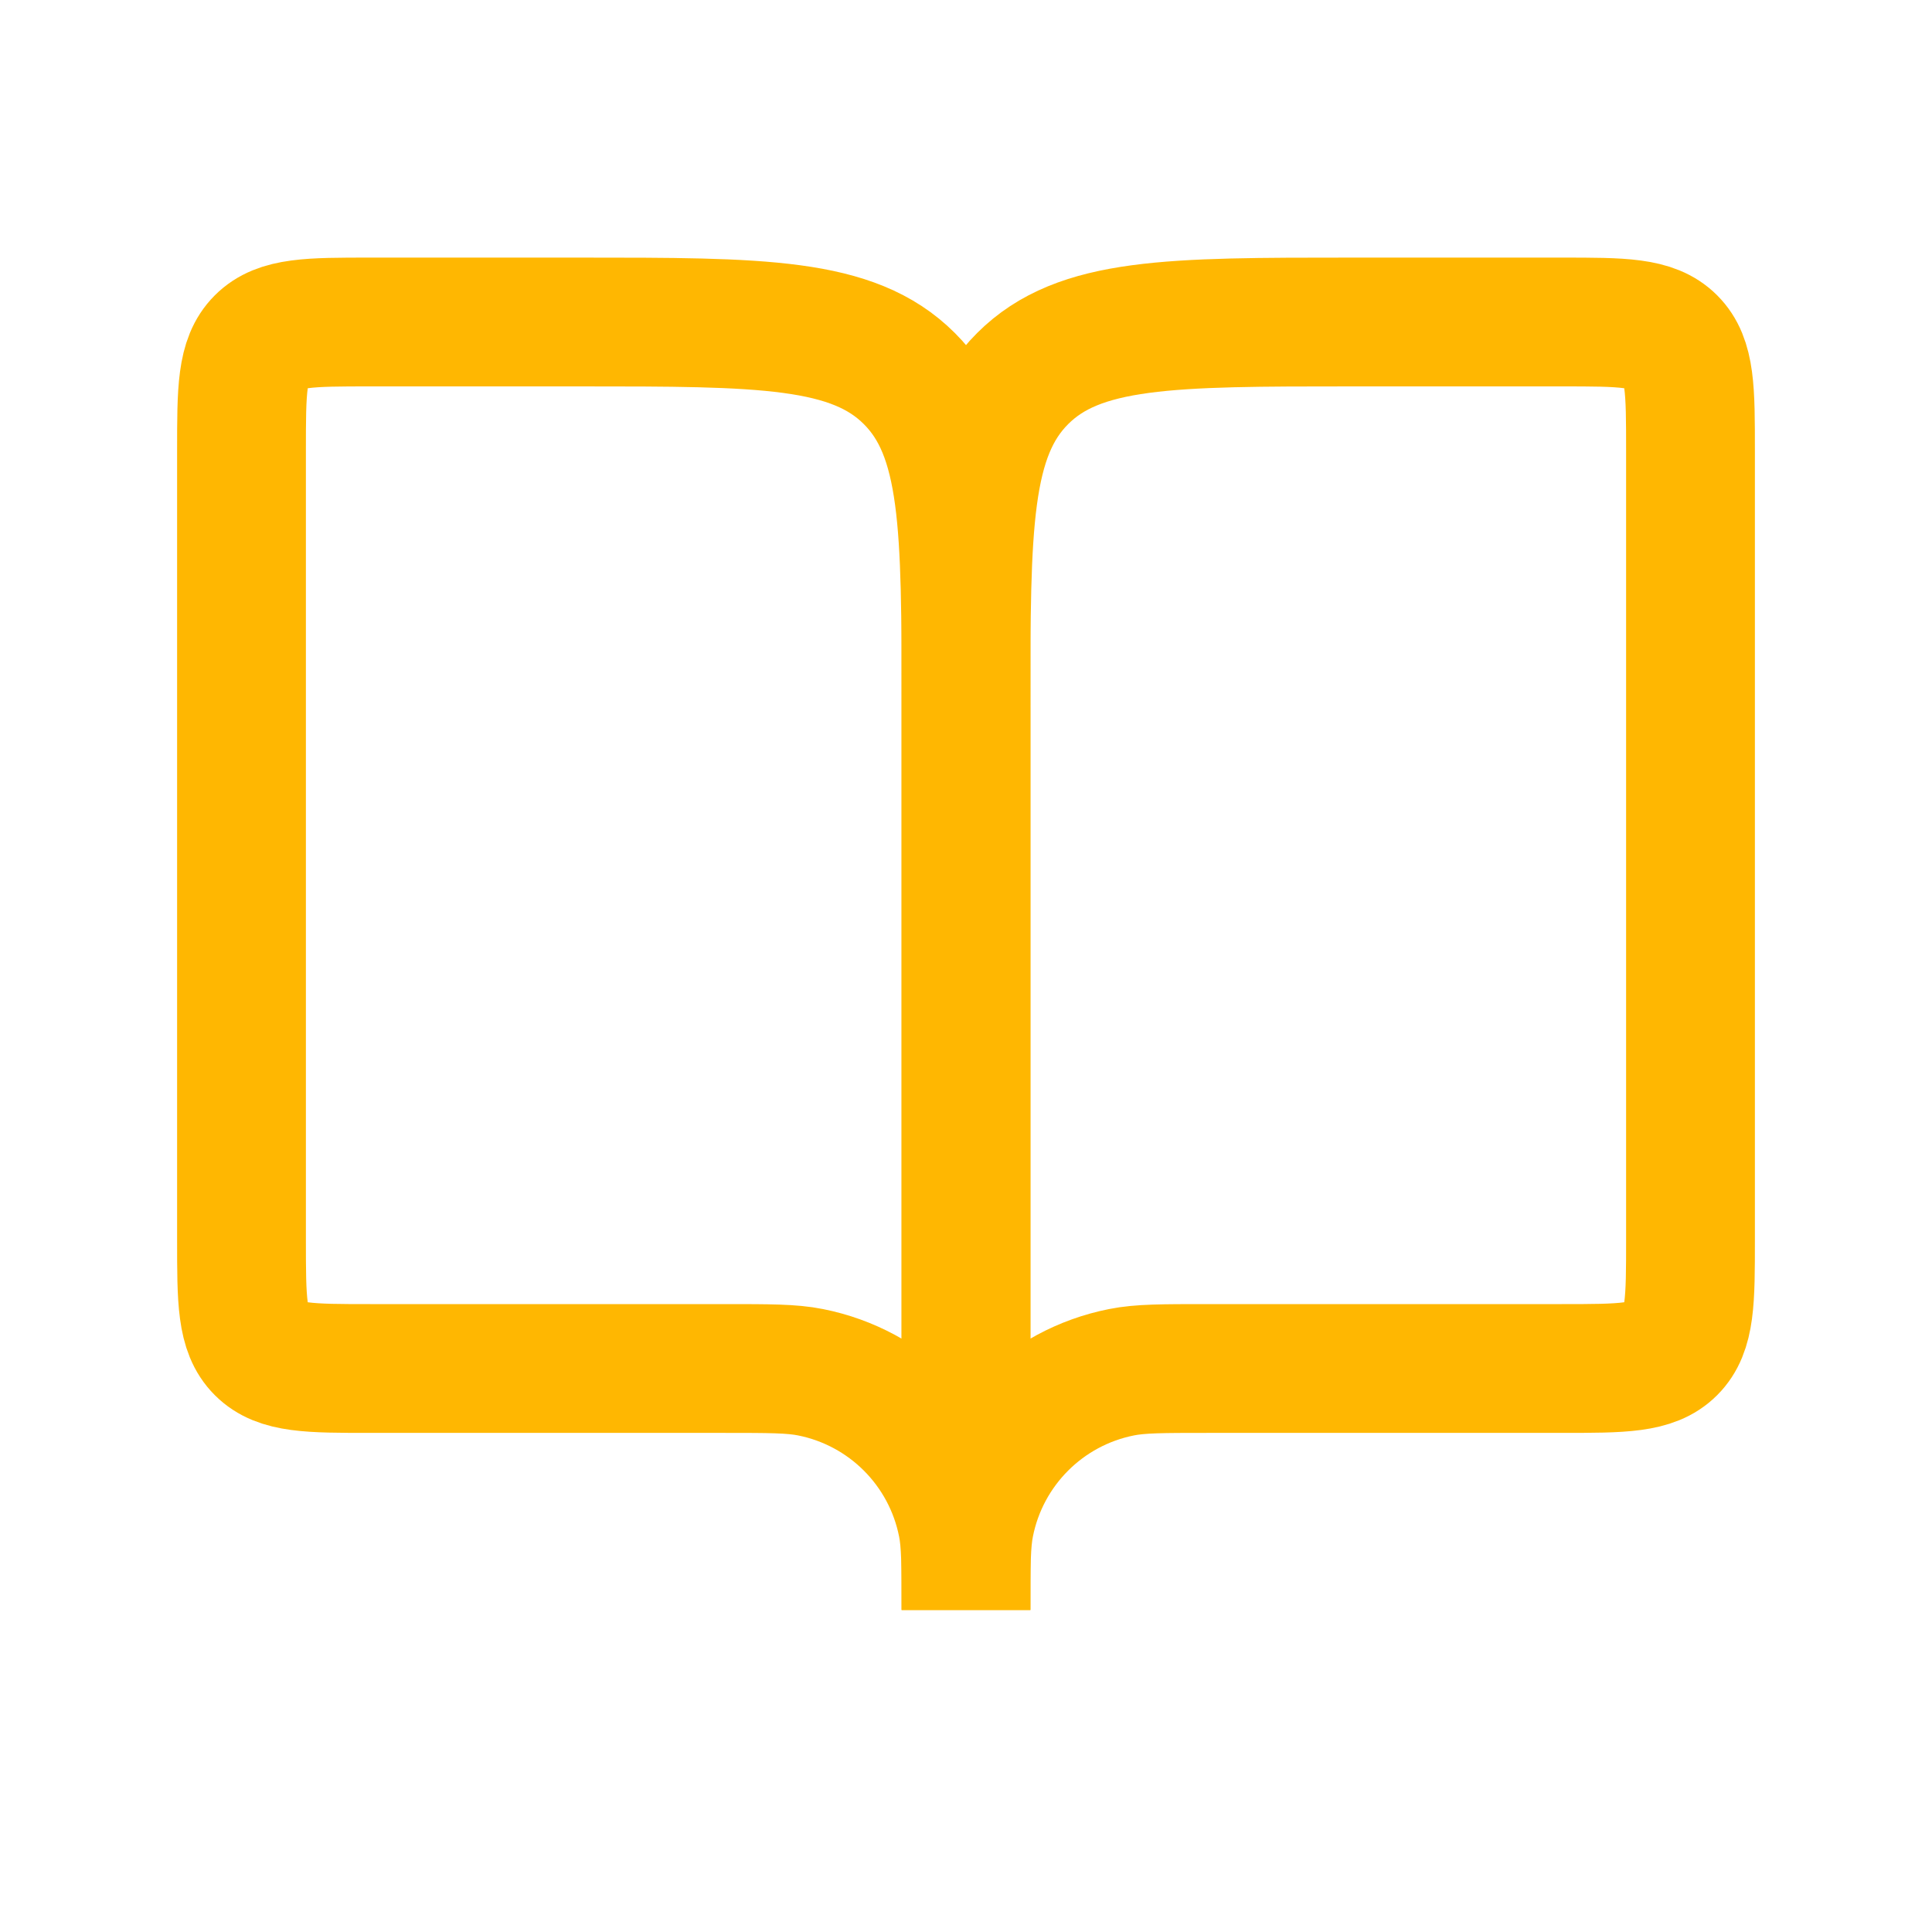 <svg width="30" height="30" viewBox="0 0 30 30" fill="none" xmlns="http://www.w3.org/2000/svg">
<g id="Book_open">
<path id="Vector 58" d="M5.75 21.25H11.25C11.947 21.25 12.296 21.25 12.585 21.308C13.775 21.544 14.706 22.475 14.942 23.665C15 23.954 15 24.303 15 25V11C15 8.172 15 6.757 14.121 5.879C13.243 5 11.828 5 9 5H5.75C4.807 5 4.336 5 4.043 5.293C3.75 5.586 3.75 6.057 3.75 7V19.25C3.75 20.193 3.75 20.664 4.043 20.957C4.336 21.25 4.807 21.25 5.75 21.25Z" stroke="#FFB701" stroke-width="2"/>
<path id="Vector 59" d="M24.25 21.25H18.75C18.053 21.25 17.704 21.25 17.415 21.308C16.225 21.544 15.294 22.475 15.058 23.665C15 23.954 15 24.303 15 25V11C15 8.172 15 6.757 15.879 5.879C16.757 5 18.172 5 21 5H24.25C25.193 5 25.664 5 25.957 5.293C26.25 5.586 26.25 6.057 26.25 7V19.25C26.25 20.193 26.25 20.664 25.957 20.957C25.664 21.25 25.193 21.25 24.25 21.25Z" stroke="#FFB701" stroke-width="2"/>
</g>
</svg>
